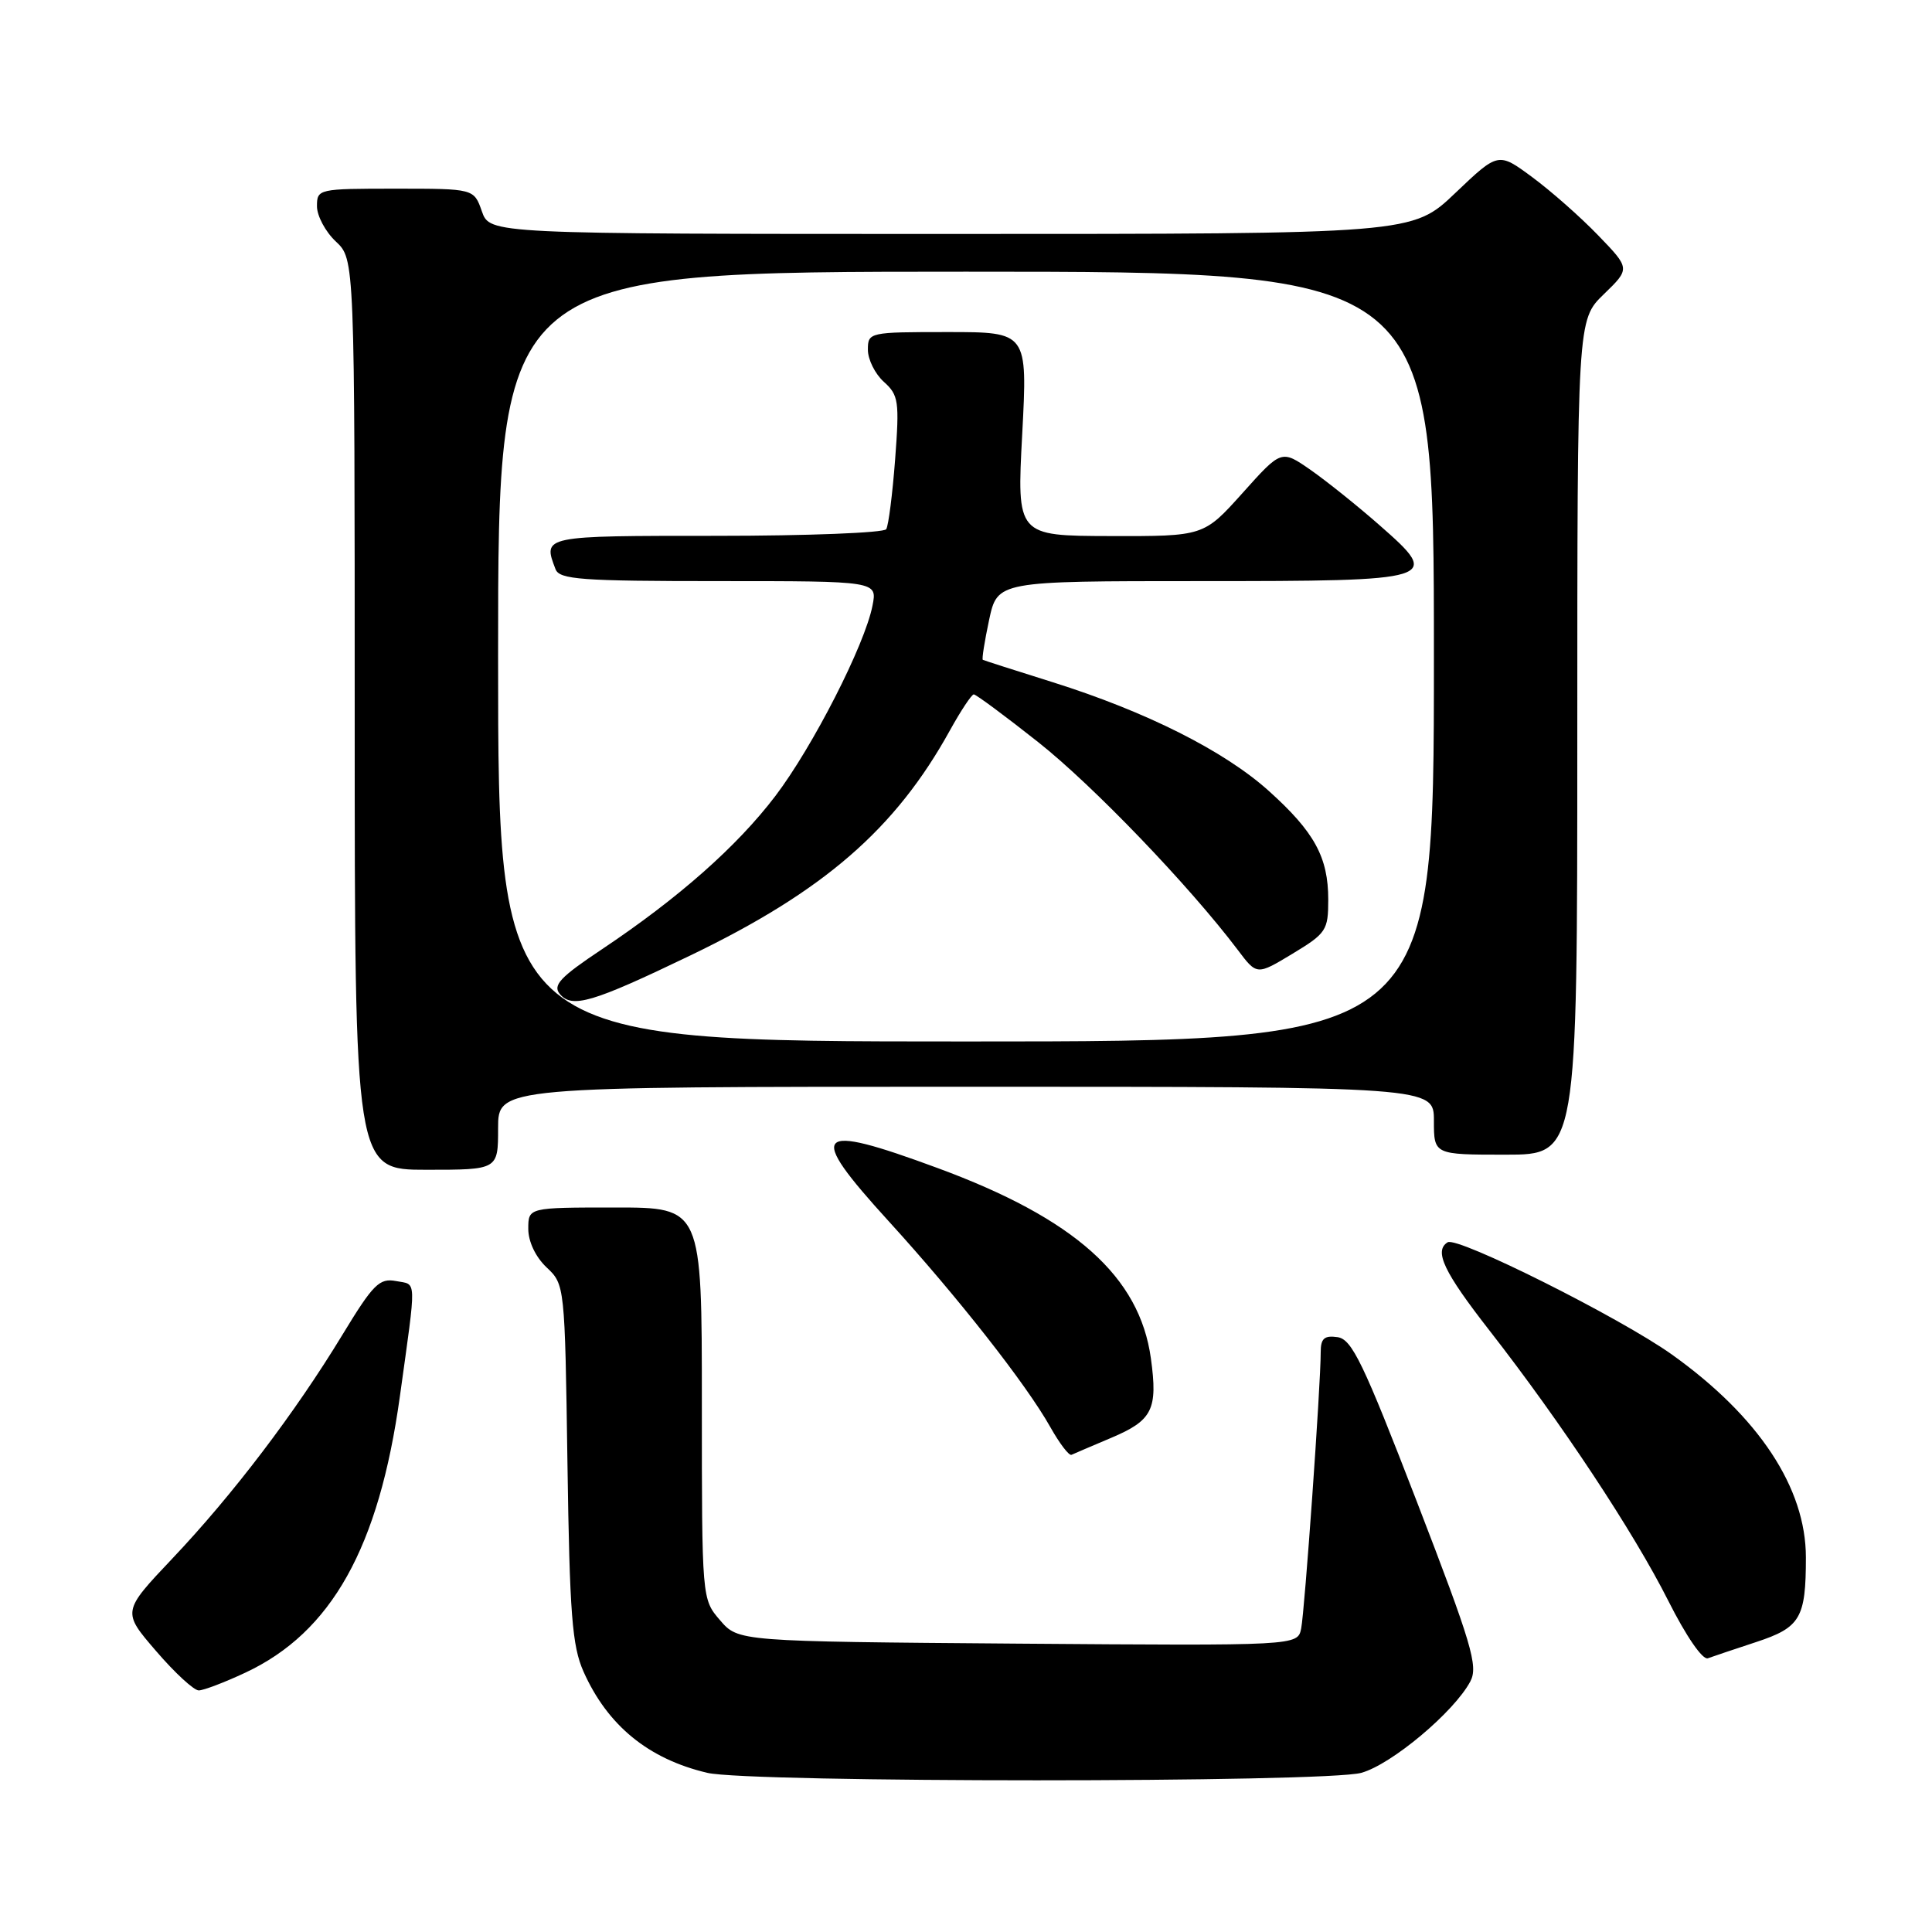 <?xml version="1.0" encoding="UTF-8" standalone="no"?>
<!DOCTYPE svg PUBLIC "-//W3C//DTD SVG 1.1//EN" "http://www.w3.org/Graphics/SVG/1.1/DTD/svg11.dtd" >
<svg xmlns="http://www.w3.org/2000/svg" xmlns:xlink="http://www.w3.org/1999/xlink" version="1.1" viewBox="0 0 256 256">
 <g >
 <path fill="currentColor"
d=" M 180.38 234.91 C 184.39 233.80 192.69 226.83 194.83 222.79 C 195.89 220.78 195.02 217.85 187.75 199.00 C 180.64 180.58 179.14 177.45 177.23 177.18 C 175.47 176.93 175.00 177.35 175.00 179.18 C 175.01 183.44 172.88 213.47 172.41 215.79 C 171.94 218.07 171.94 218.07 134.88 217.79 C 97.83 217.50 97.83 217.50 95.41 214.69 C 93.00 211.89 93.00 211.89 93.00 185.94 C 93.00 160.00 93.00 160.00 81.50 160.00 C 70.00 160.00 70.00 160.00 70.00 162.83 C 70.00 164.52 70.97 166.56 72.42 167.93 C 74.83 170.19 74.85 170.33 75.19 193.85 C 75.48 213.88 75.81 218.11 77.32 221.50 C 80.51 228.65 85.92 233.07 93.72 234.91 C 99.32 236.23 175.64 236.23 180.38 234.91 Z  M 32.50 221.64 C 43.93 216.30 50.21 205.07 52.99 185.00 C 55.21 168.99 55.25 170.28 52.49 169.75 C 50.27 169.33 49.46 170.14 45.37 176.87 C 39.10 187.20 30.84 198.07 22.84 206.51 C 16.18 213.55 16.18 213.55 20.68 218.77 C 23.15 221.65 25.70 224.00 26.34 223.99 C 26.98 223.98 29.75 222.93 32.50 221.64 Z  M 232.70 217.58 C 238.56 215.65 239.29 214.42 239.29 206.37 C 239.29 197.15 233.05 187.71 221.56 179.50 C 214.69 174.60 193.12 163.80 191.82 164.61 C 189.98 165.75 191.31 168.54 197.38 176.32 C 206.87 188.49 216.49 203.04 221.06 212.12 C 223.42 216.81 225.61 219.99 226.30 219.73 C 226.96 219.49 229.84 218.52 232.70 217.58 Z  M 147.29 190.50 C 152.71 188.20 153.43 186.76 152.50 180.00 C 151.01 169.16 142.41 161.47 124.26 154.78 C 107.80 148.70 106.79 149.79 117.74 161.80 C 126.89 171.84 135.98 183.41 139.17 189.09 C 140.39 191.26 141.65 192.92 141.98 192.77 C 142.30 192.62 144.69 191.60 147.29 190.50 Z  M 66.00 149.50 C 66.00 144.00 66.00 144.00 128.00 144.00 C 190.00 144.00 190.00 144.00 190.00 148.50 C 190.00 153.00 190.00 153.00 199.50 153.00 C 209.00 153.00 209.00 153.00 209.00 97.70 C 209.00 42.39 209.00 42.39 212.51 38.99 C 216.02 35.59 216.02 35.59 211.76 31.18 C 209.42 28.75 205.48 25.28 203.01 23.46 C 198.53 20.15 198.53 20.15 192.84 25.57 C 187.15 31.00 187.15 31.00 126.02 31.00 C 64.90 31.00 64.90 31.00 63.85 28.00 C 62.80 25.00 62.80 25.00 52.40 25.00 C 42.18 25.00 42.00 25.04 42.00 27.33 C 42.00 28.60 43.12 30.71 44.50 32.00 C 47.00 34.35 47.00 34.35 47.00 94.67 C 47.00 155.00 47.00 155.00 56.50 155.00 C 66.00 155.00 66.00 155.00 66.00 149.50 Z  M 66.00 87.00 C 66.00 36.00 66.00 36.00 128.00 36.00 C 190.00 36.00 190.00 36.00 190.00 87.00 C 190.00 138.00 190.00 138.00 128.00 138.00 C 66.00 138.00 66.00 138.00 66.00 87.00 Z  M 91.50 126.59 C 109.17 118.08 118.65 109.86 125.88 96.76 C 127.32 94.16 128.74 92.02 129.03 92.01 C 129.32 92.01 133.16 94.85 137.57 98.34 C 144.85 104.10 157.58 117.36 164.02 125.88 C 166.54 129.23 166.54 129.23 171.27 126.37 C 175.74 123.67 176.00 123.27 176.00 119.21 C 176.00 113.58 174.17 110.24 168.11 104.79 C 162.22 99.50 151.92 94.31 139.50 90.40 C 134.55 88.85 130.38 87.51 130.23 87.43 C 130.08 87.35 130.46 84.98 131.06 82.15 C 132.17 77.00 132.17 77.00 158.96 77.00 C 190.65 77.00 191.09 76.86 182.78 69.58 C 179.88 67.03 175.77 63.74 173.65 62.26 C 169.79 59.58 169.79 59.58 164.65 65.32 C 159.50 71.06 159.50 71.06 147.12 71.03 C 134.73 71.00 134.73 71.00 135.45 57.50 C 136.16 44.00 136.16 44.00 125.58 44.00 C 115.15 44.00 115.00 44.03 115.00 46.35 C 115.00 47.63 115.95 49.55 117.12 50.60 C 119.07 52.35 119.19 53.17 118.61 60.87 C 118.26 65.47 117.73 69.64 117.43 70.12 C 117.13 70.60 107.01 71.00 94.94 71.00 C 71.83 71.00 71.91 70.98 73.61 75.42 C 74.13 76.79 76.99 77.00 95.23 77.00 C 116.25 77.00 116.25 77.00 115.61 80.25 C 114.60 85.44 107.69 98.97 102.72 105.50 C 97.64 112.17 89.91 119.00 79.75 125.79 C 74.23 129.47 73.21 130.55 74.18 131.71 C 75.79 133.65 78.47 132.86 91.50 126.59 Z "/>
</g>
</svg>